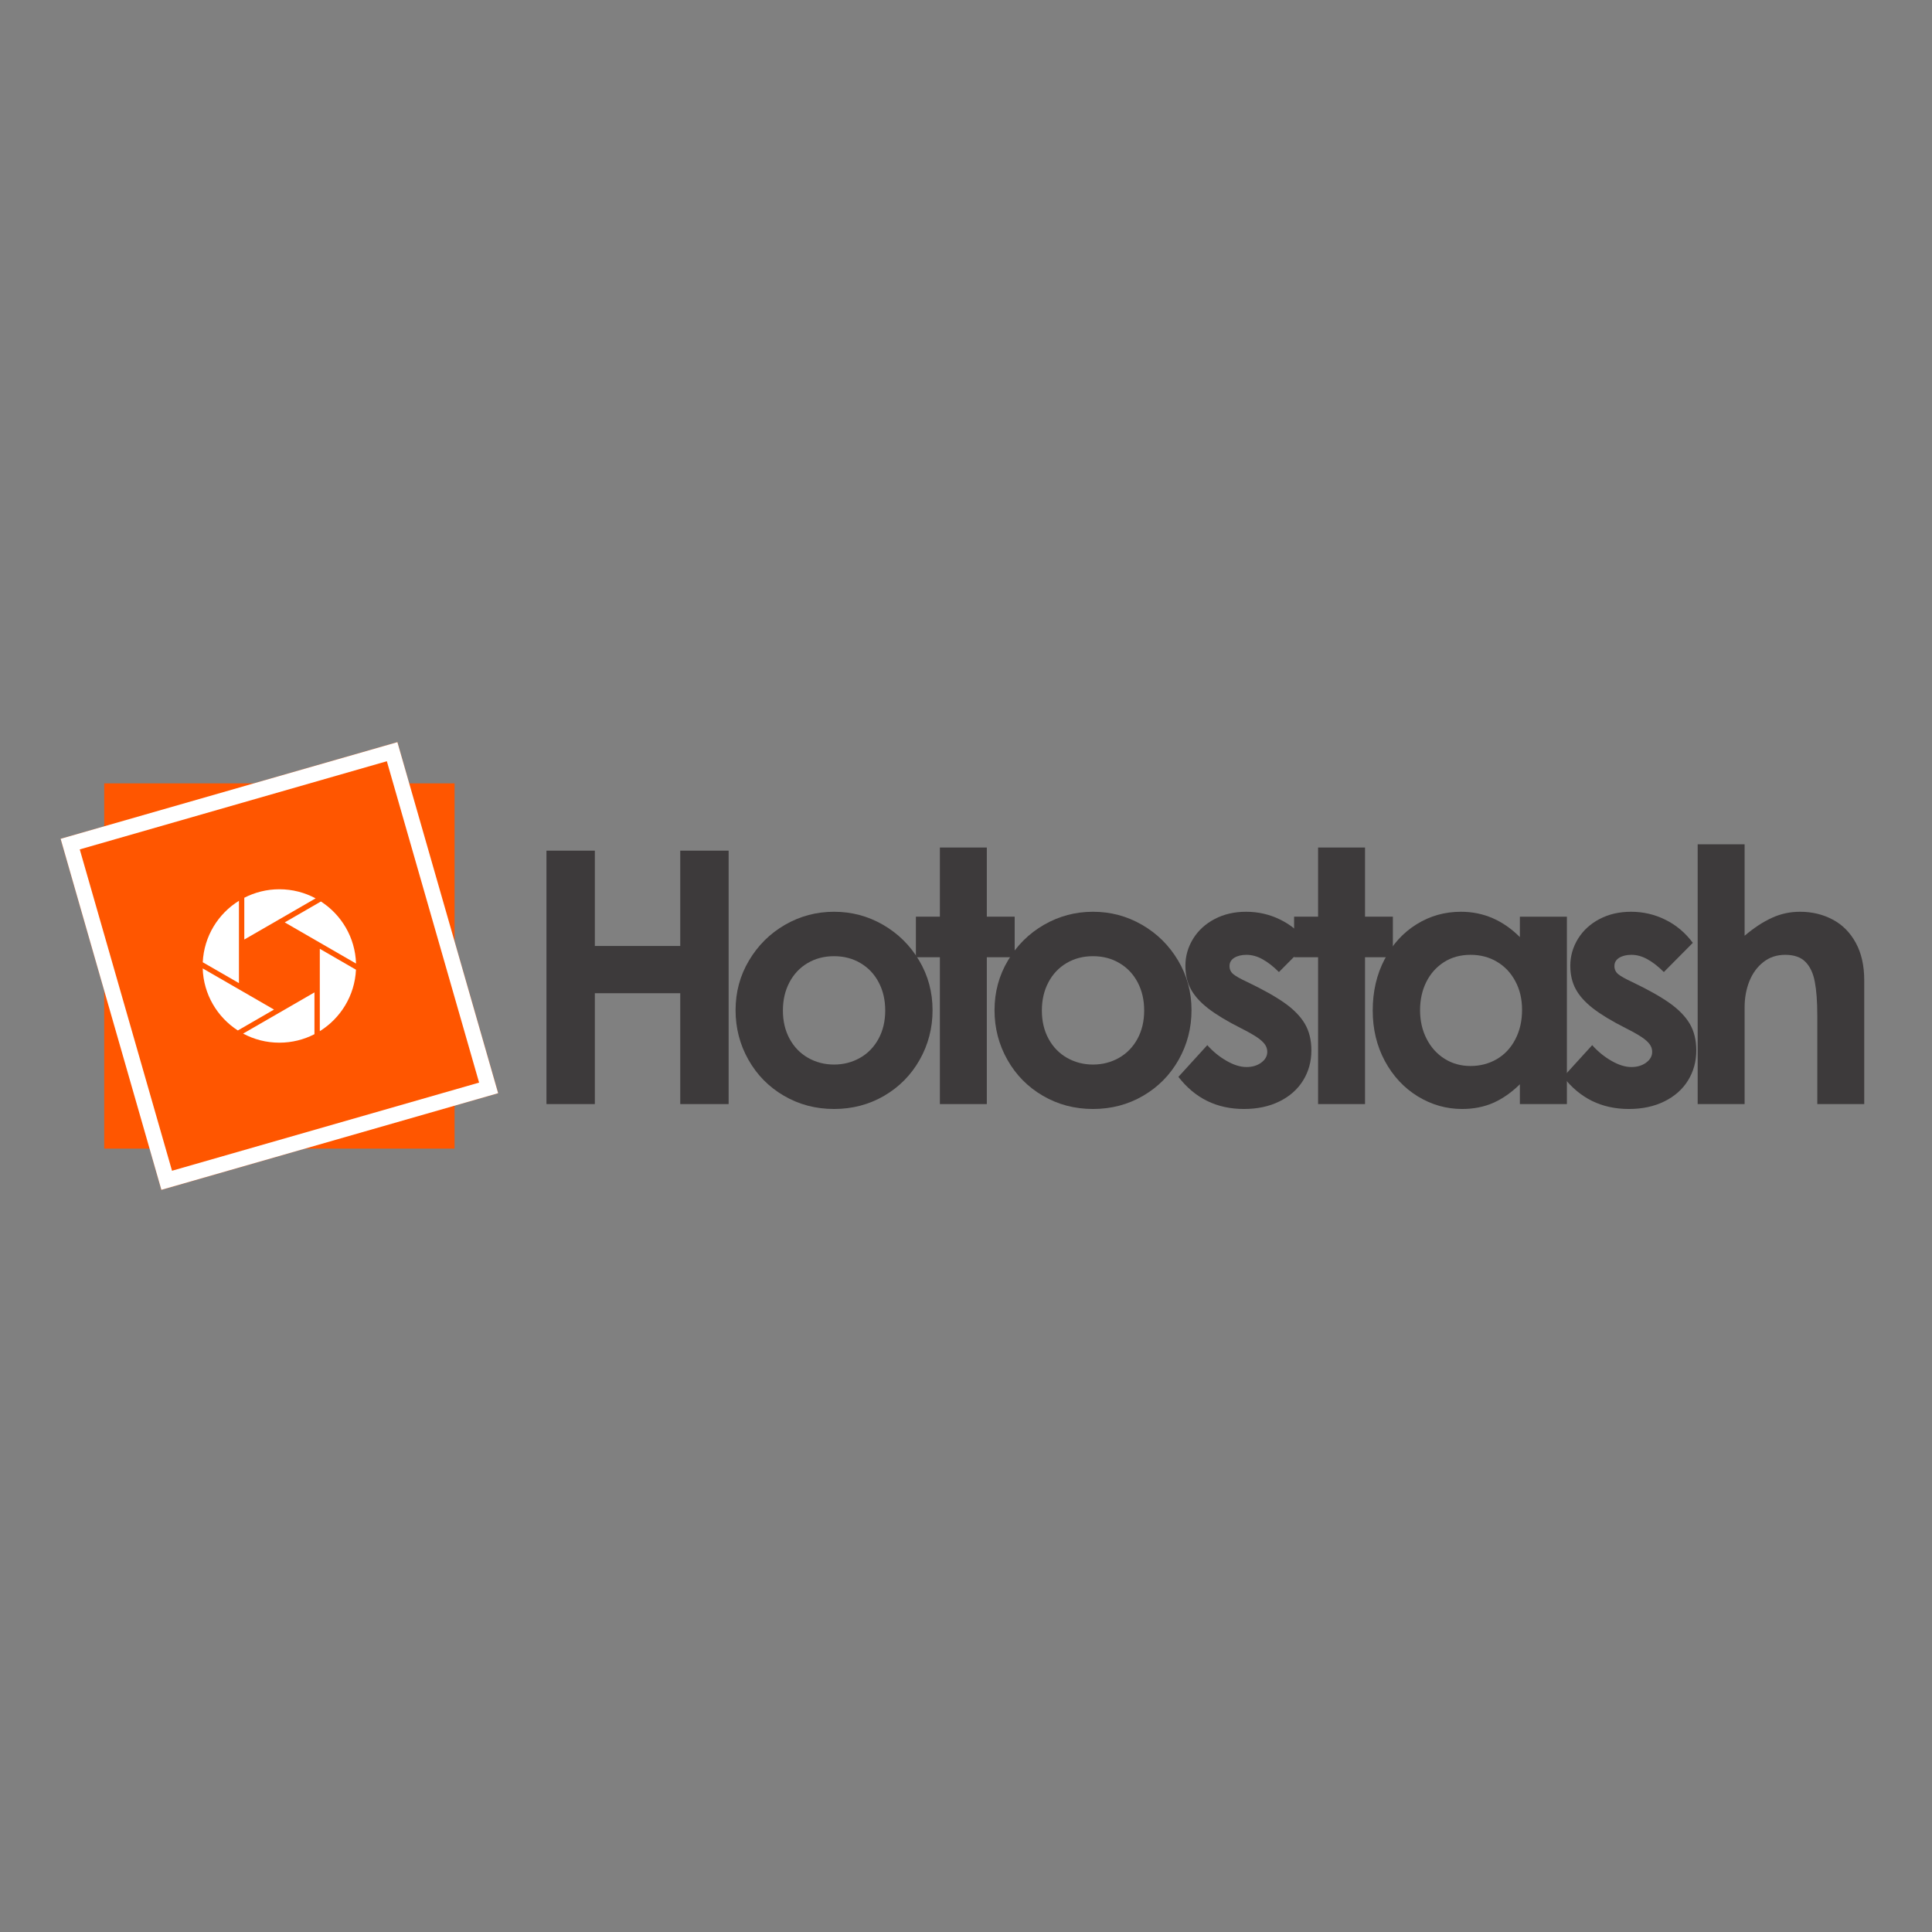 <svg xmlns="http://www.w3.org/2000/svg" xmlns:xlink="http://www.w3.org/1999/xlink" width="500" zoomAndPan="magnify" viewBox="0 0 375 375" height="500" preserveAspectRatio="xMidYMid meet" version="1.0"><rect x="0" y="0" width="375" height="375" fill="#808080" stroke="none"/><defs><g/><clipPath id="2f47182e63"><path d="M 20.227 152.055 L 88.23 152.055 L 88.23 222.945 L 20.227 222.945 Z M 20.227 152.055 " clip-rule="nonzero"/></clipPath><clipPath id="9988f423d3"><path d="M 11 144 L 97 144 L 97 231 L 11 231 Z M 11 144 " clip-rule="nonzero"/></clipPath><clipPath id="983b90a80a"><path d="M 11.77 162.812 L 77.133 144.051 L 96.691 212.188 L 31.324 230.949 Z M 11.77 162.812 " clip-rule="nonzero"/></clipPath><clipPath id="c45e7db34b"><path d="M 11 144 L 97 144 L 97 231 L 11 231 Z M 11 144 " clip-rule="nonzero"/></clipPath><clipPath id="61f4aa3c42"><path d="M 11.77 162.812 L 77.371 143.984 L 97.027 212.469 L 31.426 231.297 Z M 11.77 162.812 " clip-rule="nonzero"/></clipPath><clipPath id="7bc297eb18"><path d="M 11.77 162.812 L 77.133 144.051 L 96.688 212.188 L 31.324 230.945 Z M 11.77 162.812 " clip-rule="nonzero"/></clipPath><clipPath id="b7d268057b"><path d="M 62 184 L 69.336 184 L 69.336 201 L 62 201 Z M 62 184 " clip-rule="nonzero"/></clipPath><clipPath id="a874e244bd"><path d="M 47 192 L 62 192 L 62 202.605 L 47 202.605 Z M 47 192 " clip-rule="nonzero"/></clipPath><clipPath id="22f8de7e23"><path d="M 39.336 187 L 54 187 L 54 201 L 39.336 201 Z M 39.336 187 " clip-rule="nonzero"/></clipPath><clipPath id="4f7f492636"><path d="M 39.336 174 L 47 174 L 47 191 L 39.336 191 Z M 39.336 174 " clip-rule="nonzero"/></clipPath><clipPath id="55f128d134"><path d="M 47 172.605 L 62 172.605 L 62 183 L 47 183 Z M 47 172.605 " clip-rule="nonzero"/></clipPath><clipPath id="01a5960b82"><path d="M 55 174 L 69.336 174 L 69.336 188 L 55 188 Z M 55 174 " clip-rule="nonzero"/></clipPath></defs><g clip-path="url(#2f47182e63)"><path fill="#ff5600" d="M 20.227 152.055 L 88.23 152.055 L 88.23 222.984 L 20.227 222.984 Z M 20.227 152.055 " fill-opacity="1" fill-rule="nonzero"/></g><g clip-path="url(#9988f423d3)"><g clip-path="url(#983b90a80a)"><path fill="#ff5600" d="M 11.77 162.812 L 77.133 144.051 L 96.703 212.227 L 31.336 230.984 Z M 11.77 162.812 " fill-opacity="1" fill-rule="nonzero"/></g></g><g clip-path="url(#c45e7db34b)"><g clip-path="url(#61f4aa3c42)"><g clip-path="url(#7bc297eb18)"><path stroke-linecap="butt" transform="matrix(0.721, -0.207, 0.207, 0.721, 11.769, 162.811)" fill="none" stroke-linejoin="miter" d="M 0 0.002 L 90.67 -0 L 90.668 94.516 L -0 94.513 Z M 0 0.002 " stroke="#ffffff" stroke-width="8" stroke-opacity="1" stroke-miterlimit="4"/></g></g></g><g clip-path="url(#b7d268057b)"><path fill="#ffffff" d="M 62.074 184.164 L 62.074 200.148 C 66.105 197.641 68.855 193.258 69.094 188.219 L 62.074 184.164 " fill-opacity="1" fill-rule="nonzero"/></g><g clip-path="url(#a874e244bd)"><path fill="#ffffff" d="M 61.035 192.625 L 54.227 196.559 L 54.223 196.559 L 47.188 200.617 C 49.285 201.746 51.68 202.383 54.227 202.383 C 56.68 202.383 58.996 201.789 61.035 200.734 L 61.035 192.625 " fill-opacity="1" fill-rule="nonzero"/></g><g clip-path="url(#22f8de7e23)"><path fill="#ffffff" d="M 53.184 195.957 L 46.379 192.027 L 39.344 187.969 C 39.5 193.02 42.18 197.441 46.164 200.012 L 53.184 195.957 " fill-opacity="1" fill-rule="nonzero"/></g><g clip-path="url(#4f7f492636)"><path fill="#ffffff" d="M 46.379 190.824 L 46.379 174.844 C 42.34 177.348 39.598 181.734 39.355 186.773 L 46.379 190.824 " fill-opacity="1" fill-rule="nonzero"/></g><g clip-path="url(#55f128d134)"><path fill="#ffffff" d="M 54.227 172.605 C 51.773 172.605 49.461 173.203 47.418 174.254 L 47.418 182.363 L 54.227 178.434 L 61.262 174.371 C 59.168 173.246 56.773 172.605 54.227 172.605 " fill-opacity="1" fill-rule="nonzero"/></g><g clip-path="url(#01a5960b82)"><path fill="#ffffff" d="M 62.289 174.98 L 55.266 179.035 L 62.074 182.965 L 69.105 187.023 C 68.949 181.969 66.273 177.551 62.289 174.98 " fill-opacity="1" fill-rule="nonzero"/></g><g fill="#3d3a3b" fill-opacity="1"><g transform="translate(100.459, 214.3)"><g><path d="M 5.609 -49.188 L 15 -49.188 L 15 -30.688 L 31.578 -30.688 L 31.578 -49.188 L 40.969 -49.188 L 40.969 0 L 31.578 0 L 31.578 -21.516 L 15 -21.516 L 15 0 L 5.609 0 Z M 5.609 -49.188 "/></g></g></g><g fill="#3d3a3b" fill-opacity="1"><g transform="translate(140.04, 214.3)"><g><path d="M 21.844 0.953 C 18.289 0.953 15.051 0.098 12.125 -1.609 C 9.195 -3.316 6.898 -5.645 5.234 -8.594 C 3.566 -11.539 2.734 -14.75 2.734 -18.219 C 2.734 -21.738 3.602 -24.957 5.344 -27.875 C 7.082 -30.801 9.41 -33.109 12.328 -34.797 C 15.254 -36.484 18.426 -37.328 21.844 -37.328 C 25.27 -37.328 28.441 -36.484 31.359 -34.797 C 34.285 -33.109 36.617 -30.801 38.359 -27.875 C 40.098 -24.957 40.969 -21.738 40.969 -18.219 C 40.969 -14.75 40.133 -11.539 38.469 -8.594 C 36.801 -5.645 34.504 -3.316 31.578 -1.609 C 28.648 0.098 25.406 0.953 21.844 0.953 Z M 21.844 -7.672 C 23.676 -7.672 25.359 -8.102 26.891 -8.969 C 28.422 -9.844 29.617 -11.078 30.484 -12.672 C 31.348 -14.266 31.781 -16.094 31.781 -18.156 C 31.781 -20.207 31.359 -22.031 30.516 -23.625 C 29.672 -25.227 28.492 -26.473 26.984 -27.359 C 25.484 -28.254 23.77 -28.703 21.844 -28.703 C 19.926 -28.703 18.211 -28.254 16.703 -27.359 C 15.203 -26.473 14.031 -25.227 13.188 -23.625 C 12.344 -22.031 11.922 -20.207 11.922 -18.156 C 11.922 -16.094 12.352 -14.266 13.219 -12.672 C 14.082 -11.078 15.281 -9.844 16.812 -8.969 C 18.344 -8.102 20.02 -7.672 21.844 -7.672 Z M 21.844 -7.672 "/></g></g></g><g fill="#3d3a3b" fill-opacity="1"><g transform="translate(176.745, 214.3)"><g><path d="M 5.688 -28.5 L 1.031 -28.5 L 1.031 -36.375 L 5.688 -36.375 L 5.688 -49.797 L 14.797 -49.797 L 14.797 -36.375 L 20.203 -36.375 L 20.203 -28.5 L 14.797 -28.5 L 14.797 0 L 5.688 0 Z M 5.688 -28.5 "/></g></g></g><g fill="#3d3a3b" fill-opacity="1"><g transform="translate(190.303, 214.3)"><g><path d="M 21.844 0.953 C 18.289 0.953 15.051 0.098 12.125 -1.609 C 9.195 -3.316 6.898 -5.645 5.234 -8.594 C 3.566 -11.539 2.734 -14.75 2.734 -18.219 C 2.734 -21.738 3.602 -24.957 5.344 -27.875 C 7.082 -30.801 9.41 -33.109 12.328 -34.797 C 15.254 -36.484 18.426 -37.328 21.844 -37.328 C 25.27 -37.328 28.441 -36.484 31.359 -34.797 C 34.285 -33.109 36.617 -30.801 38.359 -27.875 C 40.098 -24.957 40.969 -21.738 40.969 -18.219 C 40.969 -14.75 40.133 -11.539 38.469 -8.594 C 36.801 -5.645 34.504 -3.316 31.578 -1.609 C 28.648 0.098 25.406 0.953 21.844 0.953 Z M 21.844 -7.672 C 23.676 -7.672 25.359 -8.102 26.891 -8.969 C 28.422 -9.844 29.617 -11.078 30.484 -12.672 C 31.348 -14.266 31.781 -16.094 31.781 -18.156 C 31.781 -20.207 31.359 -22.031 30.516 -23.625 C 29.672 -25.227 28.492 -26.473 26.984 -27.359 C 25.484 -28.254 23.77 -28.703 21.844 -28.703 C 19.926 -28.703 18.211 -28.254 16.703 -27.359 C 15.203 -26.473 14.031 -25.227 13.188 -23.625 C 12.344 -22.031 11.922 -20.207 11.922 -18.156 C 11.922 -16.094 12.352 -14.266 13.219 -12.672 C 14.082 -11.078 15.281 -9.844 16.812 -8.969 C 18.344 -8.102 20.02 -7.672 21.844 -7.672 Z M 21.844 -7.672 "/></g></g></g><g fill="#3d3a3b" fill-opacity="1"><g transform="translate(227.008, 214.3)"><g><path d="M 14.453 0.953 C 11.805 0.953 9.422 0.43 7.297 -0.609 C 5.172 -1.66 3.312 -3.219 1.719 -5.281 L 7.328 -11.438 C 8.422 -10.207 9.664 -9.191 11.062 -8.391 C 12.457 -7.586 13.75 -7.188 14.938 -7.188 C 16.07 -7.188 17.023 -7.473 17.797 -8.047 C 18.578 -8.617 18.969 -9.316 18.969 -10.141 C 18.969 -10.68 18.805 -11.172 18.484 -11.609 C 18.172 -12.047 17.66 -12.504 16.953 -12.984 C 16.242 -13.461 15.207 -14.047 13.844 -14.734 C 11.145 -16.098 9.031 -17.375 7.5 -18.562 C 5.969 -19.75 4.848 -20.992 4.141 -22.297 C 3.43 -23.598 3.078 -25.117 3.078 -26.859 C 3.078 -28.723 3.578 -30.469 4.578 -32.094 C 5.586 -33.719 6.984 -34.992 8.766 -35.922 C 10.547 -36.859 12.578 -37.328 14.859 -37.328 C 17.234 -37.328 19.457 -36.812 21.531 -35.781 C 23.613 -34.758 25.391 -33.266 26.859 -31.297 L 21.234 -25.625 C 20.141 -26.719 19.078 -27.547 18.047 -28.109 C 17.023 -28.68 15.988 -28.969 14.938 -28.969 C 13.977 -28.969 13.188 -28.773 12.562 -28.391 C 11.945 -28.004 11.641 -27.469 11.641 -26.781 C 11.641 -26.145 11.891 -25.617 12.391 -25.203 C 12.898 -24.797 13.75 -24.316 14.938 -23.766 C 18.082 -22.266 20.547 -20.883 22.328 -19.625 C 24.109 -18.363 25.422 -17.016 26.266 -15.578 C 27.109 -14.141 27.531 -12.414 27.531 -10.406 C 27.531 -8.258 26.992 -6.316 25.922 -4.578 C 24.848 -2.848 23.316 -1.492 21.328 -0.516 C 19.348 0.461 17.055 0.953 14.453 0.953 Z M 14.453 0.953 "/></g></g></g><g fill="#3d3a3b" fill-opacity="1"><g transform="translate(250.153, 214.3)"><g><path d="M 5.688 -28.5 L 1.031 -28.5 L 1.031 -36.375 L 5.688 -36.375 L 5.688 -49.797 L 14.797 -49.797 L 14.797 -36.375 L 20.203 -36.375 L 20.203 -28.5 L 14.797 -28.5 L 14.797 0 L 5.688 0 Z M 5.688 -28.5 "/></g></g></g><g fill="#3d3a3b" fill-opacity="1"><g transform="translate(263.711, 214.3)"><g><path d="M 20.078 0.953 C 17.016 0.953 14.145 0.133 11.469 -1.5 C 8.801 -3.145 6.676 -5.426 5.094 -8.344 C 3.52 -11.27 2.734 -14.539 2.734 -18.156 C 2.734 -21.852 3.5 -25.16 5.031 -28.078 C 6.562 -31.004 8.629 -33.273 11.234 -34.891 C 13.836 -36.516 16.711 -37.328 19.859 -37.328 C 24.203 -37.328 28.016 -35.688 31.297 -32.406 L 31.297 -36.375 L 40.422 -36.375 L 40.422 0 L 31.297 0 L 31.297 -3.844 C 29.66 -2.238 27.938 -1.035 26.125 -0.234 C 24.32 0.555 22.305 0.953 20.078 0.953 Z M 21.719 -7.391 C 23.582 -7.391 25.281 -7.832 26.812 -8.719 C 28.344 -9.613 29.539 -10.895 30.406 -12.562 C 31.281 -14.227 31.719 -16.141 31.719 -18.297 C 31.719 -20.391 31.281 -22.242 30.406 -23.859 C 29.539 -25.484 28.352 -26.738 26.844 -27.625 C 25.344 -28.52 23.633 -28.969 21.719 -28.969 C 19.75 -28.969 18.02 -28.488 16.531 -27.531 C 15.051 -26.57 13.91 -25.281 13.109 -23.656 C 12.316 -22.039 11.922 -20.227 11.922 -18.219 C 11.922 -16.164 12.344 -14.316 13.188 -12.672 C 14.031 -11.023 15.191 -9.734 16.672 -8.797 C 18.16 -7.859 19.844 -7.391 21.719 -7.391 Z M 21.719 -7.391 "/></g></g></g><g fill="#3d3a3b" fill-opacity="1"><g transform="translate(301.717, 214.3)"><g><path d="M 14.453 0.953 C 11.805 0.953 9.422 0.43 7.297 -0.609 C 5.172 -1.66 3.312 -3.219 1.719 -5.281 L 7.328 -11.438 C 8.422 -10.207 9.664 -9.191 11.062 -8.391 C 12.457 -7.586 13.75 -7.188 14.938 -7.188 C 16.07 -7.188 17.023 -7.473 17.797 -8.047 C 18.578 -8.617 18.969 -9.316 18.969 -10.141 C 18.969 -10.68 18.805 -11.172 18.484 -11.609 C 18.172 -12.047 17.66 -12.504 16.953 -12.984 C 16.242 -13.461 15.207 -14.047 13.844 -14.734 C 11.145 -16.098 9.031 -17.375 7.5 -18.562 C 5.969 -19.75 4.848 -20.992 4.141 -22.297 C 3.43 -23.598 3.078 -25.117 3.078 -26.859 C 3.078 -28.723 3.578 -30.469 4.578 -32.094 C 5.586 -33.719 6.984 -34.992 8.766 -35.922 C 10.547 -36.859 12.578 -37.328 14.859 -37.328 C 17.234 -37.328 19.457 -36.812 21.531 -35.781 C 23.613 -34.758 25.391 -33.266 26.859 -31.297 L 21.234 -25.625 C 20.141 -26.719 19.078 -27.547 18.047 -28.109 C 17.023 -28.68 15.988 -28.969 14.938 -28.969 C 13.977 -28.969 13.188 -28.773 12.562 -28.391 C 11.945 -28.004 11.641 -27.469 11.641 -26.781 C 11.641 -26.145 11.891 -25.617 12.391 -25.203 C 12.898 -24.797 13.75 -24.316 14.938 -23.766 C 18.082 -22.266 20.547 -20.883 22.328 -19.625 C 24.109 -18.363 25.422 -17.016 26.266 -15.578 C 27.109 -14.141 27.531 -12.414 27.531 -10.406 C 27.531 -8.258 26.992 -6.316 25.922 -4.578 C 24.848 -2.848 23.316 -1.492 21.328 -0.516 C 19.348 0.461 17.055 0.953 14.453 0.953 Z M 14.453 0.953 "/></g></g></g><g fill="#3d3a3b" fill-opacity="1"><g transform="translate(324.862, 214.3)"><g><path d="M 13.766 -50.422 L 13.766 -32.672 C 15.598 -34.223 17.367 -35.383 19.078 -36.156 C 20.785 -36.938 22.598 -37.328 24.516 -37.328 C 26.848 -37.328 28.961 -36.82 30.859 -35.812 C 32.754 -34.812 34.25 -33.305 35.344 -31.297 C 36.438 -29.297 36.984 -26.879 36.984 -24.047 L 36.984 0 L 27.875 0 L 27.875 -17.188 C 27.875 -19.883 27.711 -22.066 27.391 -23.734 C 27.078 -25.398 26.473 -26.688 25.578 -27.594 C 24.691 -28.508 23.379 -28.969 21.641 -28.969 C 20.004 -28.969 18.594 -28.5 17.406 -27.562 C 16.219 -26.633 15.312 -25.395 14.688 -23.844 C 14.07 -22.289 13.766 -20.598 13.766 -18.766 L 13.766 0 L 4.656 0 L 4.656 -50.422 Z M 13.766 -50.422 "/></g></g></g></svg>
